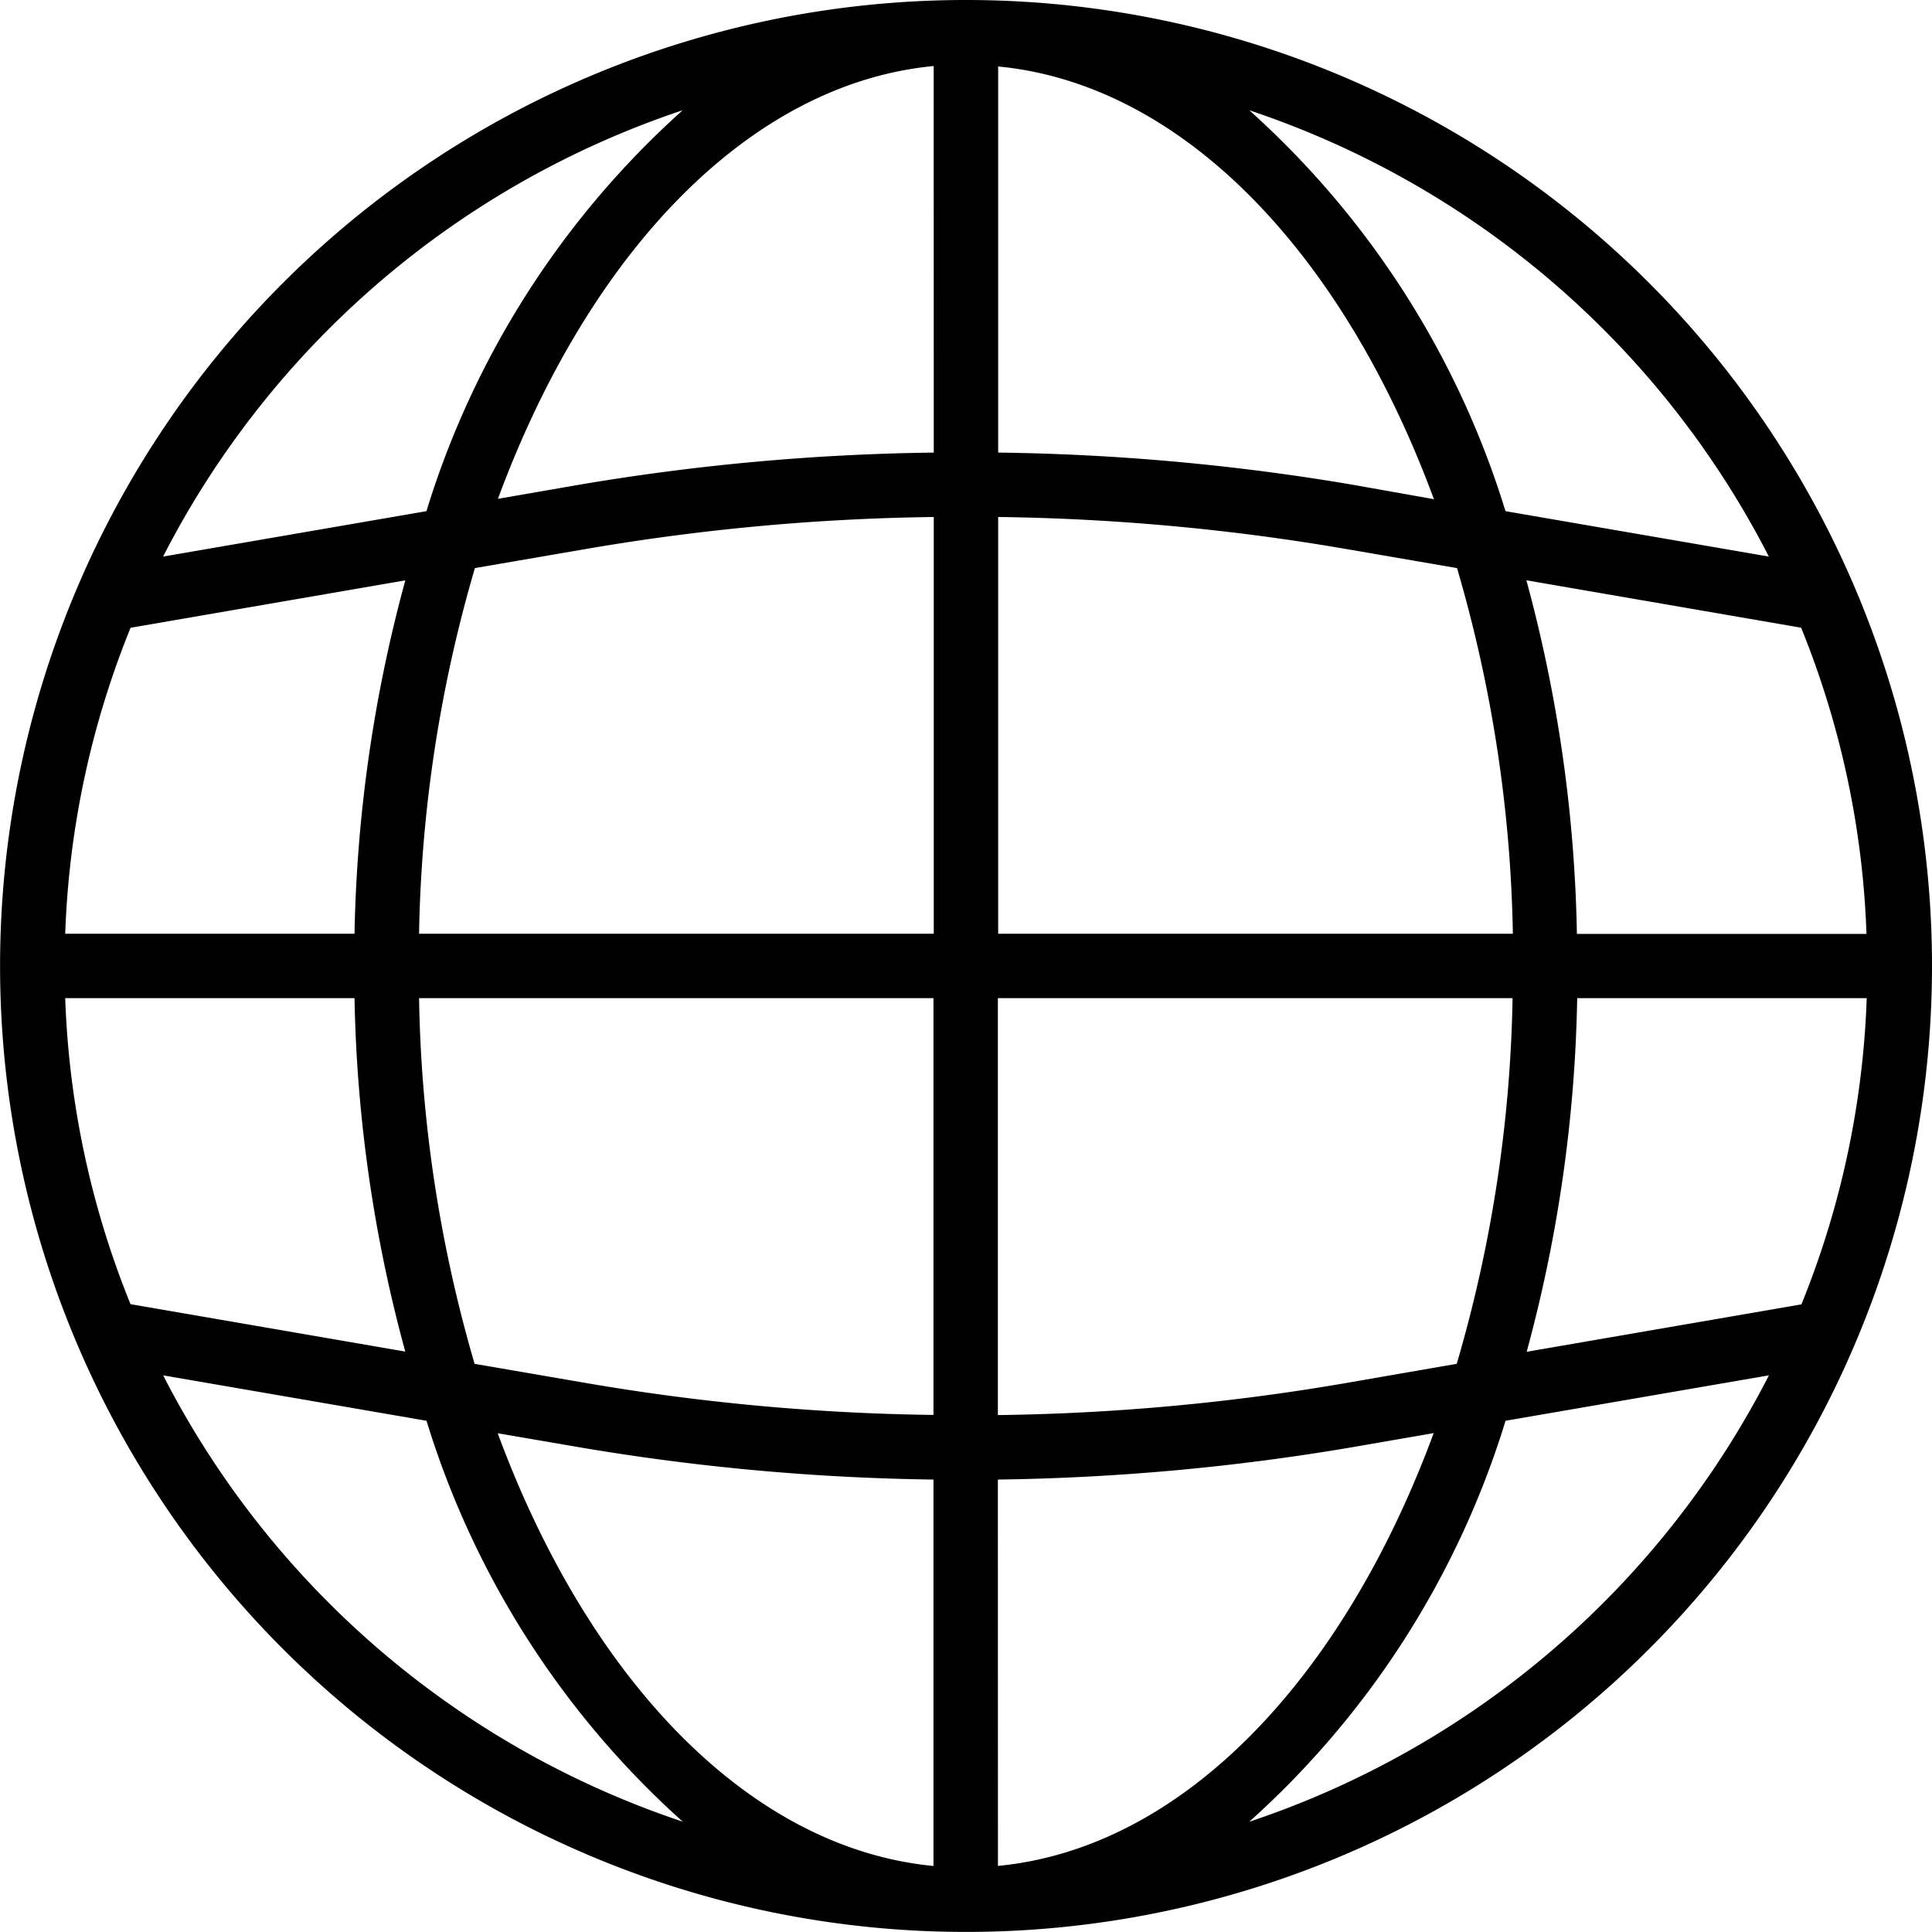 <svg xmlns="http://www.w3.org/2000/svg" width="26.159" height="26.159" viewBox="0 0 26.159 26.159">
  <path id="global" d="M13.079,0A13.079,13.079,0,1,0,26.159,13.079,13.079,13.079,0,0,0,13.079,0ZM24.391,17.661l-3.72.642a19.518,19.518,0,0,0,.684-4.788h3.92A12.127,12.127,0,0,1,24.391,17.661ZM.883,13.515H4.8A19.518,19.518,0,0,0,5.487,18.3l-3.72-.642A12.126,12.126,0,0,1,.883,13.515ZM1.768,8.5l3.72-.642A19.518,19.518,0,0,0,4.8,12.643H.883A12.126,12.126,0,0,1,1.768,8.5ZM13.515,7a29.993,29.993,0,0,1,4.674.427l1.539.265a18.714,18.714,0,0,1,.756,4.951H13.515Zm4.822-.433a30.9,30.9,0,0,0-4.822-.439V.9c2.5.24,4.671,2.529,5.9,5.859Zm-5.694-.439a30.9,30.9,0,0,0-4.822.439l-1.079.187c1.23-3.331,3.4-5.621,5.9-5.86ZM7.97,7.427A29.985,29.985,0,0,1,12.643,7v5.643H5.674a18.714,18.714,0,0,1,.756-4.951Zm-2.3,6.088h6.969v5.643a29.992,29.992,0,0,1-4.674-.427l-1.539-.265A18.714,18.714,0,0,1,5.674,13.515Zm2.147,6.076a31.008,31.008,0,0,0,4.822.442v5.232c-2.5-.24-4.671-2.529-5.9-5.859Zm5.694.442a31,31,0,0,0,4.822-.442l1.079-.187c-1.23,3.331-3.4,5.621-5.9,5.86Zm4.673-1.3a29.984,29.984,0,0,1-4.673.427V13.515h6.969a18.714,18.714,0,0,1-.756,4.951Zm3.167-6.088a19.518,19.518,0,0,0-.684-4.788l3.72.642a12.127,12.127,0,0,1,.885,4.146ZM23.95,7.536l-3.566-.615a12.022,12.022,0,0,0-3.469-5.428A12.265,12.265,0,0,1,23.95,7.536ZM9.243,1.493A12.022,12.022,0,0,0,5.774,6.921l-3.566.615A12.265,12.265,0,0,1,9.243,1.493ZM2.209,18.622l3.566.615a12.022,12.022,0,0,0,3.469,5.428A12.265,12.265,0,0,1,2.209,18.622Zm14.707,6.043a12.022,12.022,0,0,0,3.469-5.428l3.566-.615A12.265,12.265,0,0,1,16.916,24.666Zm0,0"/>
</svg>
